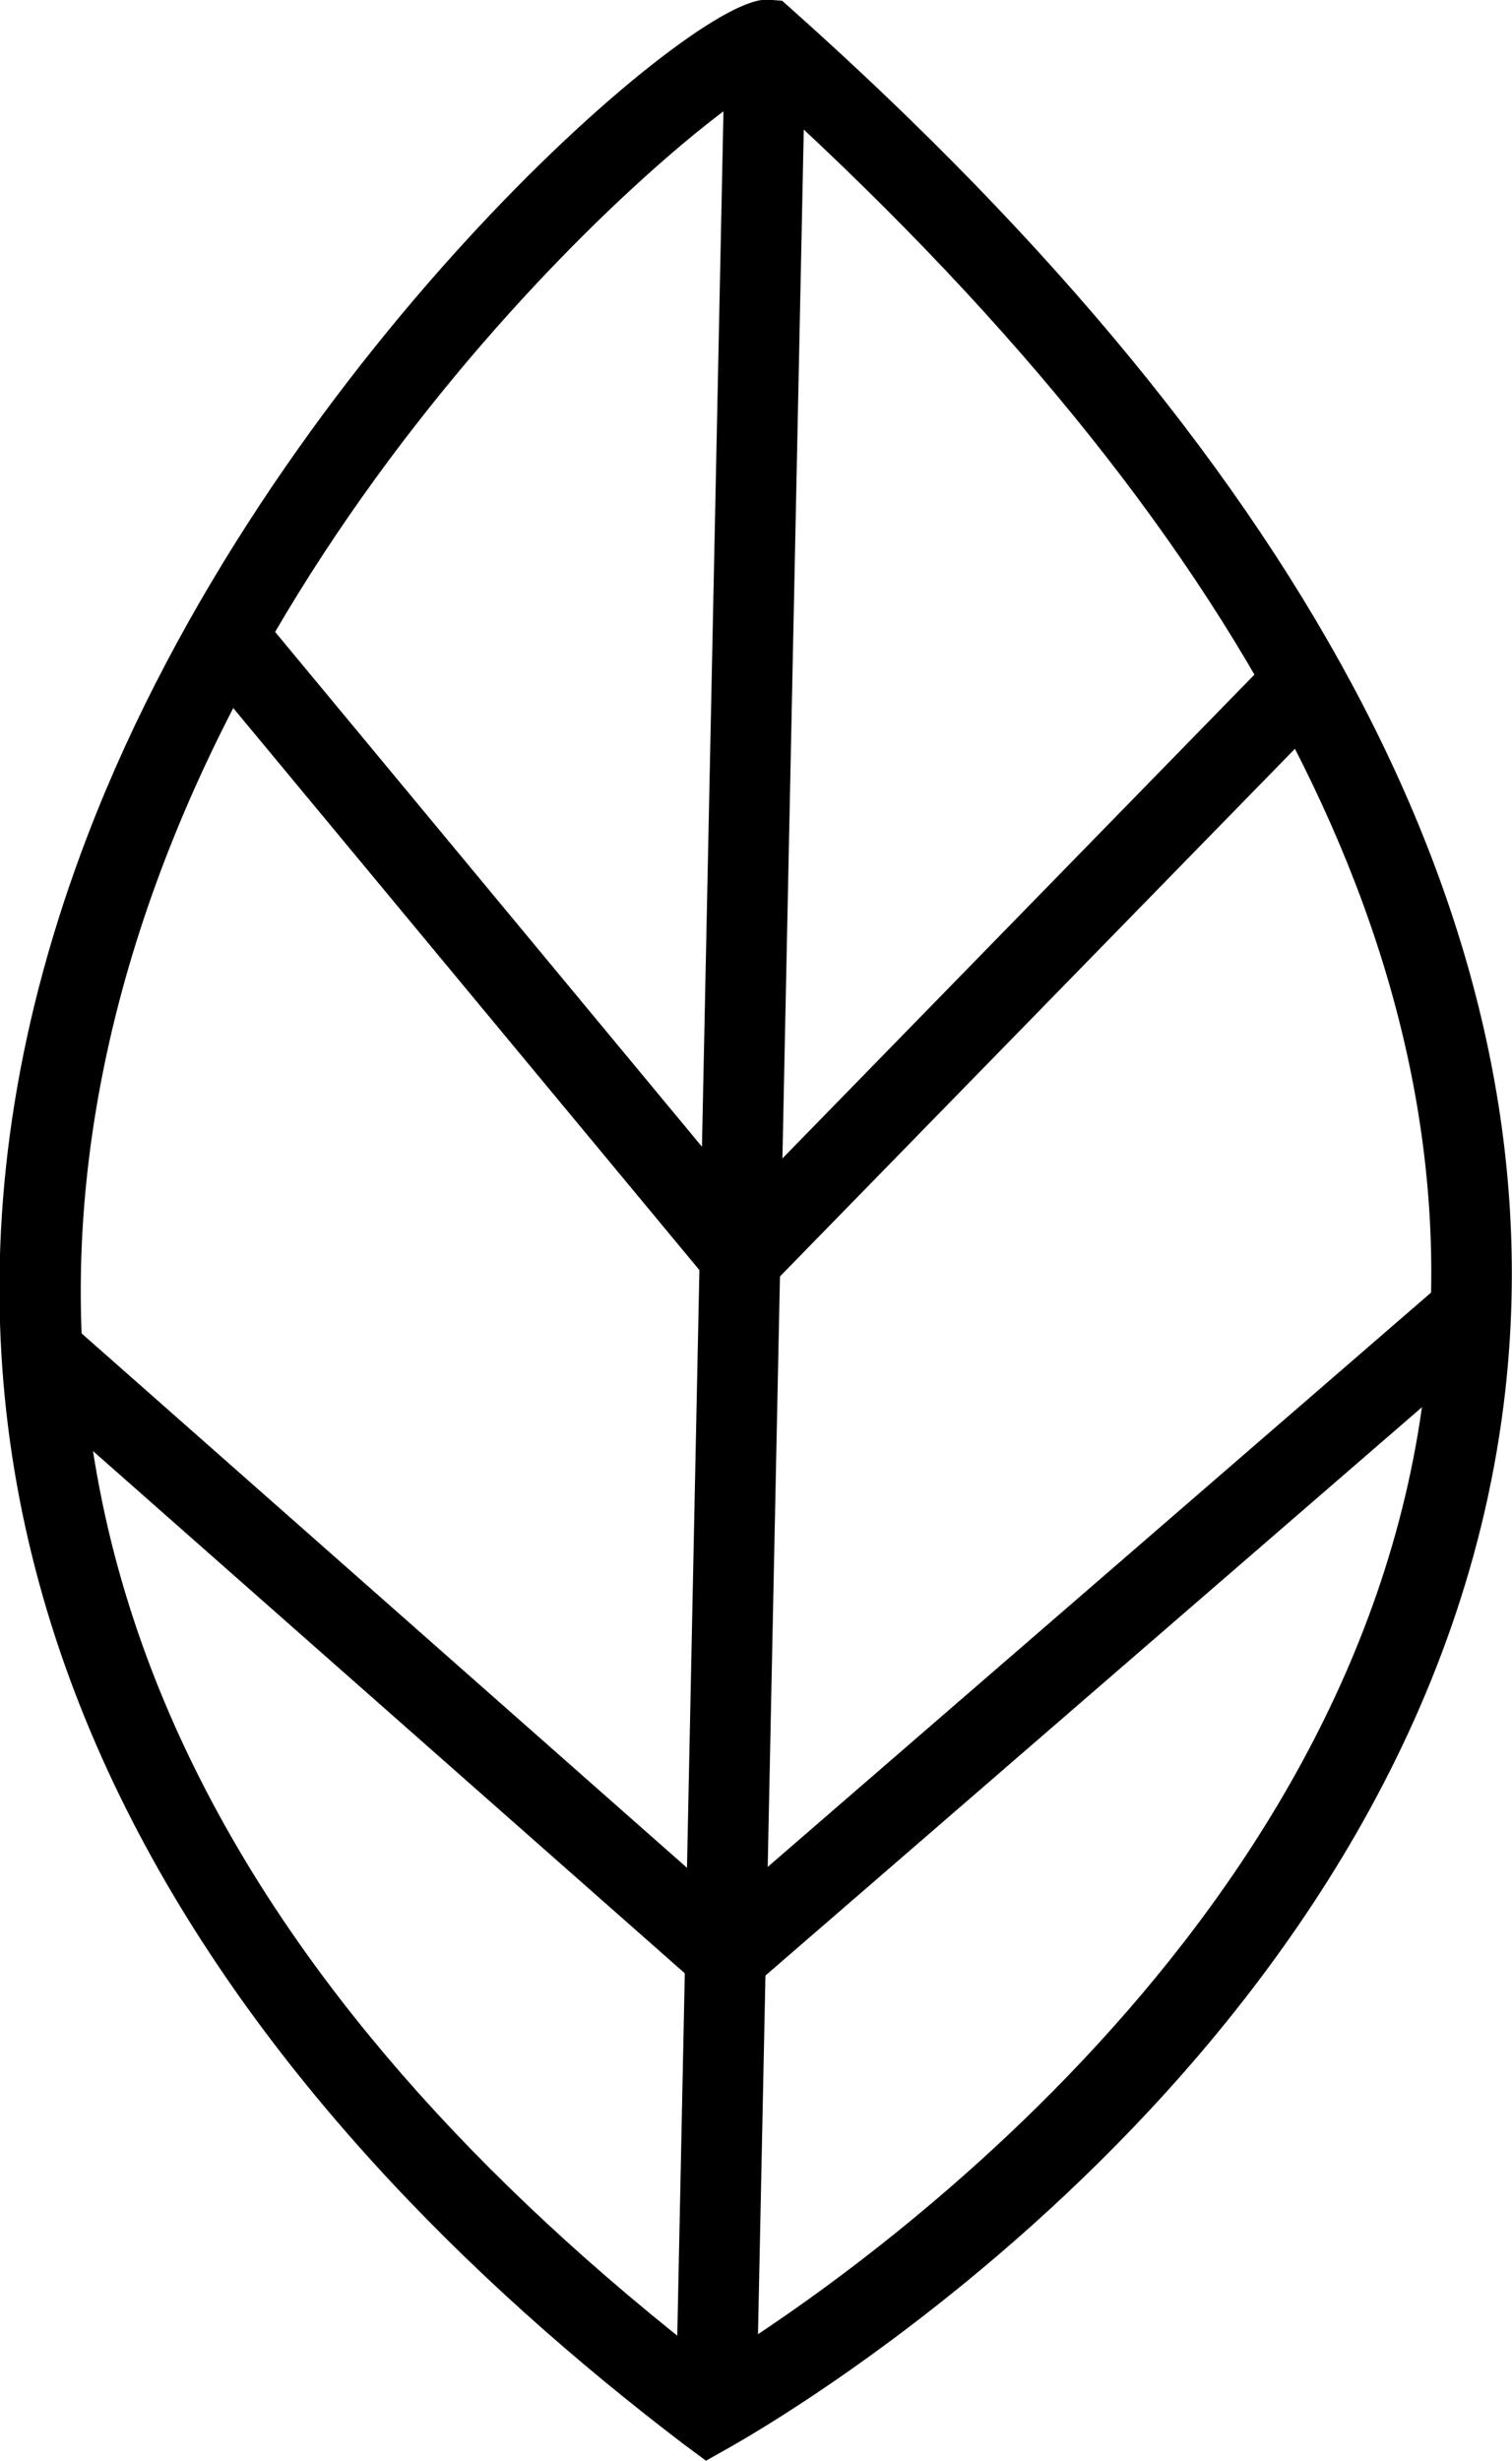 <svg id="Capa_1" data-name="Capa 1" xmlns="http://www.w3.org/2000/svg" viewBox="0 0 89.4 145.47"><defs><style>.cls-1{stroke:#000;stroke-miterlimit:10;}</style></defs><g id="hoja"><path class="cls-1" d="M497.08,572.18l-1-.74c-25.23-19.19-51.79-51.19-35.1-94.64,10.64-27.69,35.38-49,39.64-49h.09l.63.05.47.42c30.82,27.49,44.94,54.81,42,81.18-4.37,38.89-44,61.19-45.65,62.12Zm3.1-140.31c-5.81,3.26-34.1,27.9-39.66,60.76-4.63,27.31,7.78,52.55,36.87,75,6.31-3.82,38.93-25.13,42.68-58.64C542.85,484.18,529.43,458.23,500.18,431.87Zm.69-.33Z" transform="translate(-455.3 -427.32)"/><rect class="cls-1" x="430.01" y="496.94" width="138.29" height="3.77" transform="translate(-465.27 560.17) rotate(-88.81)"/><polygon class="cls-1" points="43.74 77.17 11.95 38.85 14.86 36.44 43.97 71.54 76.37 38.34 79.07 40.98 43.74 77.17"/><polygon class="cls-1" points="42.93 118.13 1.15 81.27 3.64 78.44 42.95 113.13 86.02 75.85 88.49 78.7 42.93 118.13"/></g></svg>